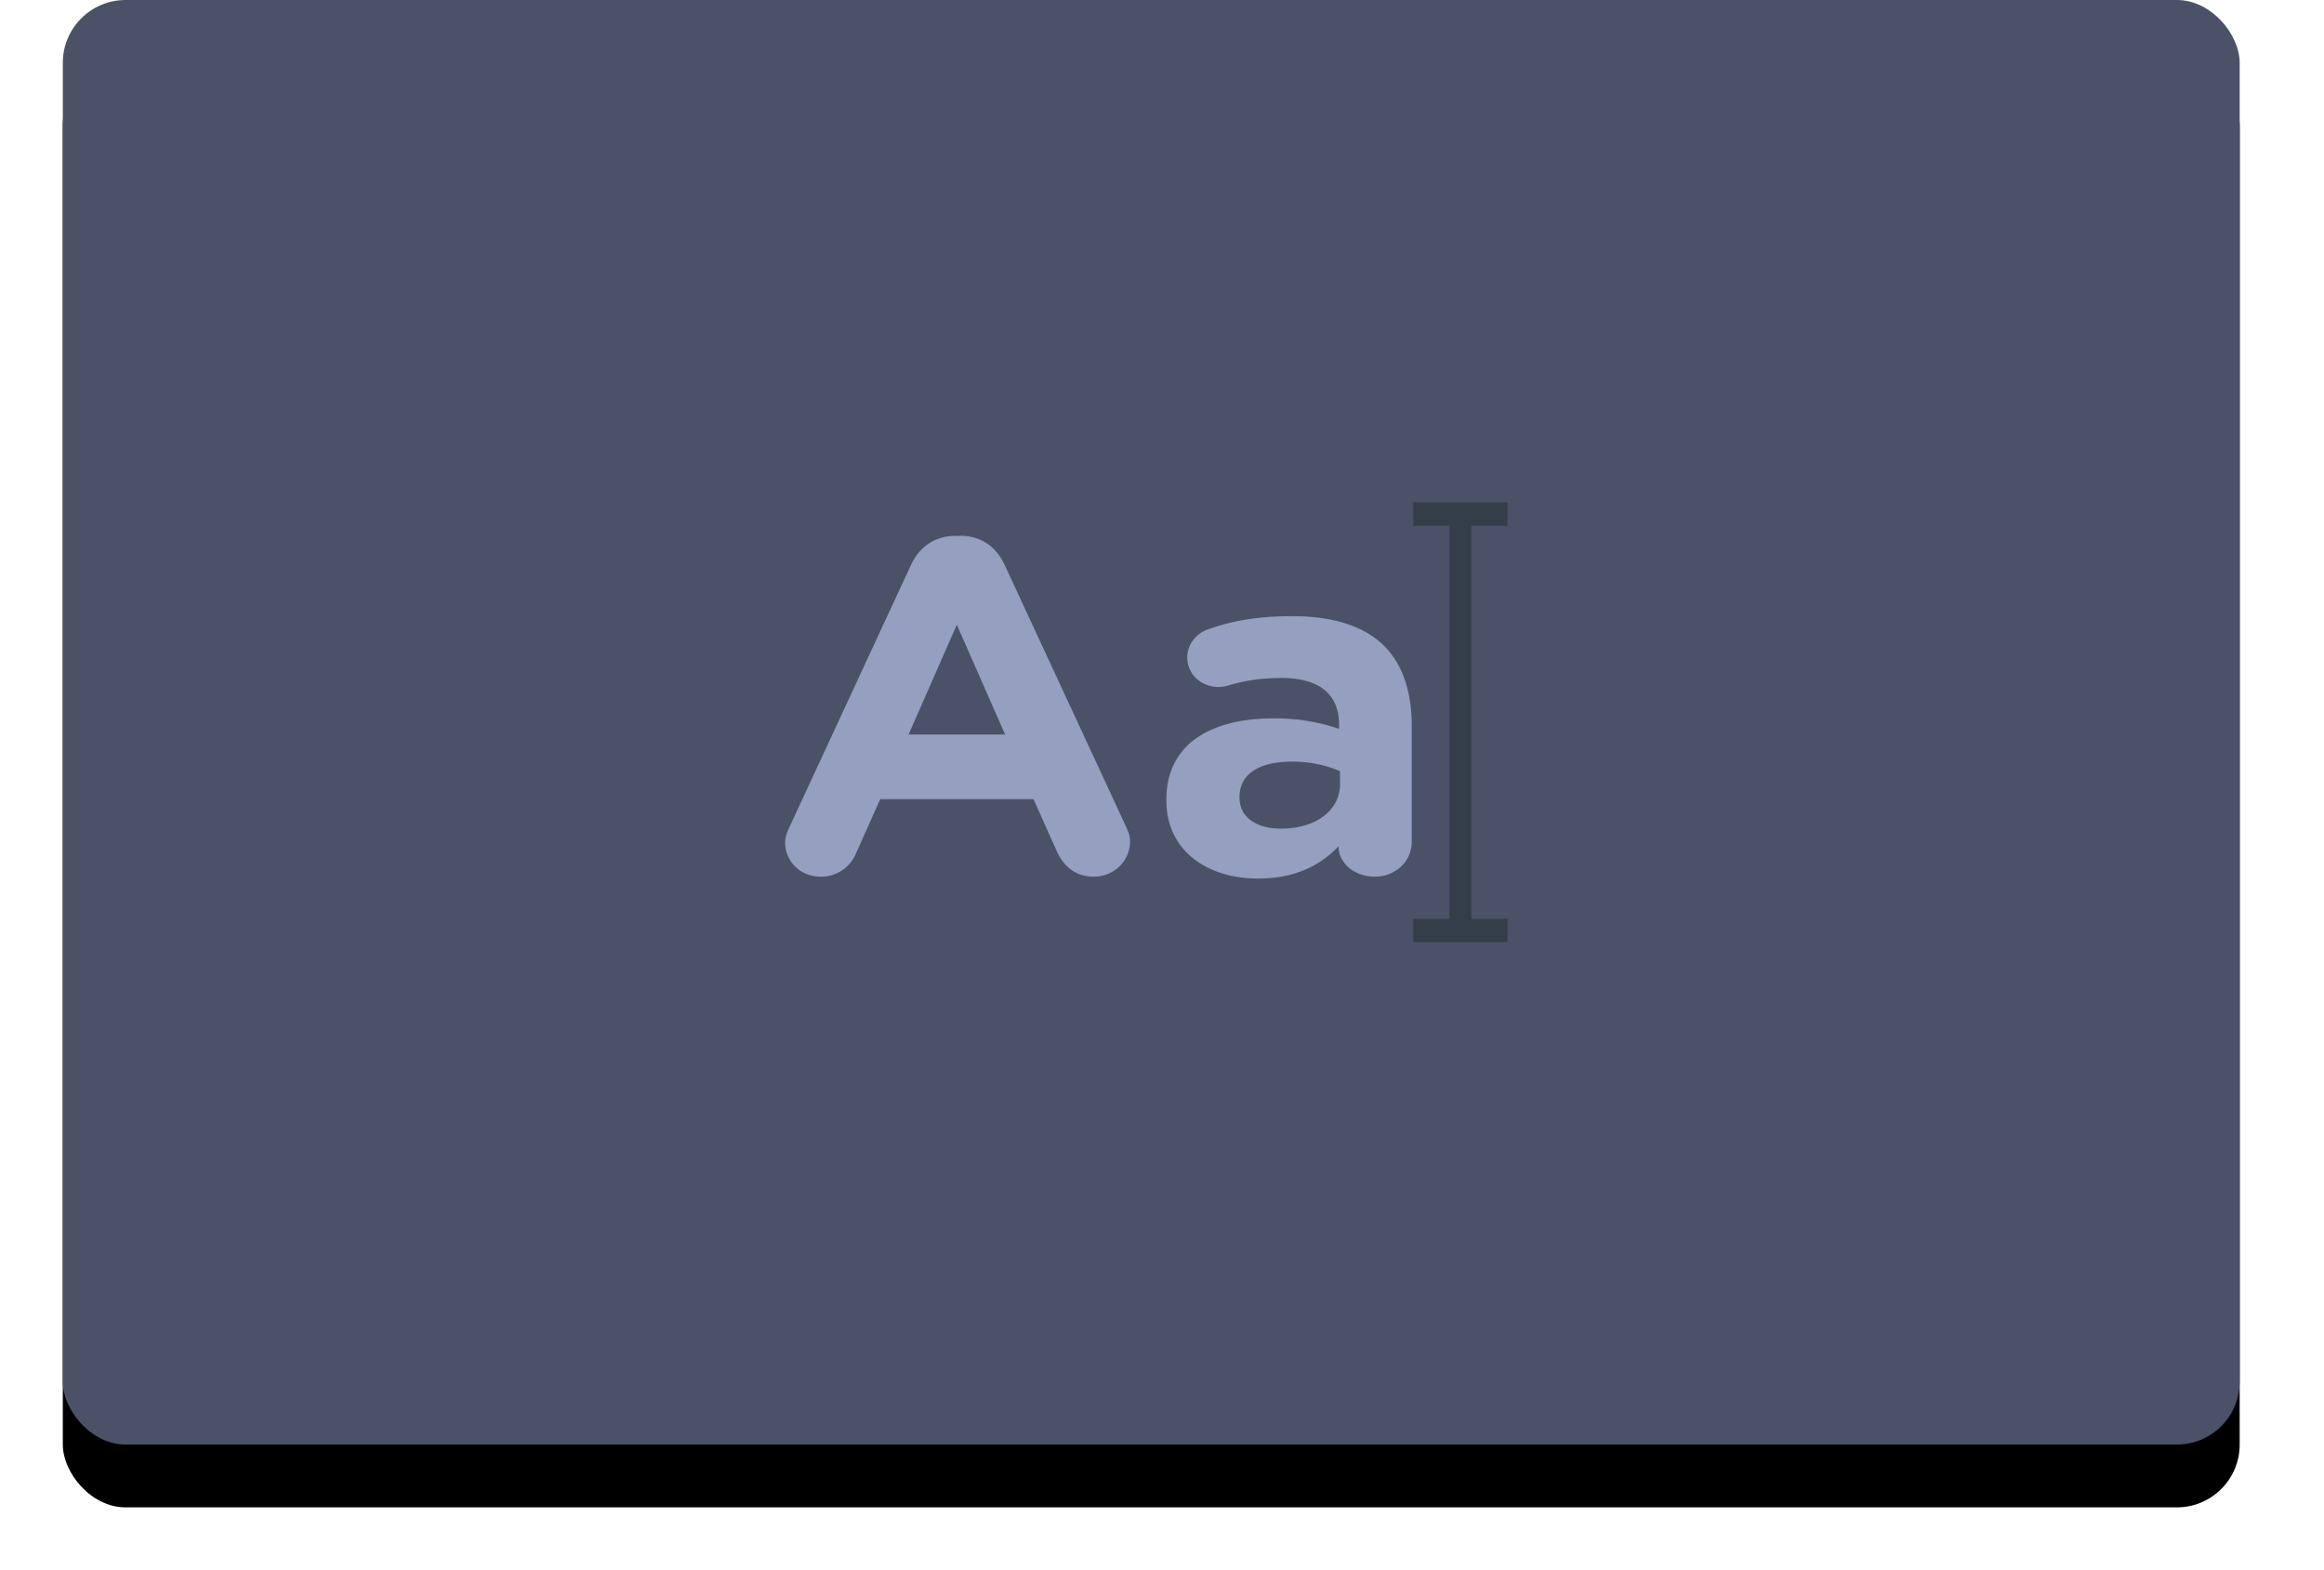 <svg xmlns="http://www.w3.org/2000/svg" xmlns:xlink="http://www.w3.org/1999/xlink" width="74" height="50" viewBox="0 0 74 50">
    <defs>
        <rect id="a" width="69.315" height="46" rx="2"/>
        <filter id="b" width="111.5%" height="117.4%" x="-5.8%" y="-4.3%" filterUnits="objectBoundingBox">
            <feOffset dy="2" in="SourceAlpha" result="shadowOffsetOuter1"/>
            <feGaussianBlur in="shadowOffsetOuter1" result="shadowBlurOuter1" stdDeviation="1"/>
            <feColorMatrix in="shadowBlurOuter1" values="0 0 0 0 0 0 0 0 0 0 0 0 0 0 0 0 0 0 0.14 0"/>
        </filter>
    </defs>
    <g fill="none" fill-rule="evenodd" transform="translate(2)">
        <mask id="c" fill="#fff">
            <use xlink:href="#a"/>
        </mask>
        <use fill="#000" filter="url(#b)" xlink:href="#a"/>
        <use fill="#4B5267" xlink:href="#a"/>
        <path fill="#333E48" fill-rule="nonzero" d="M46 16.744V16h-3v.744h1.151v12.512H43V30h3v-.744h-1.151V16.744z" mask="url(#c)"/>
        <path fill="#959FBF" fill-rule="nonzero" d="M23.143 26.326l3.866-8.34c.27-.575.761-.923 1.427-.923h.142c.666 0 1.141.348 1.41.923l3.868 8.34c.079.167.126.318.126.47 0 .62-.507 1.12-1.156 1.12-.571 0-.951-.318-1.173-.803l-.745-1.665h-4.881l-.777 1.741a1.2 1.2 0 0 1-1.125.727c-.634 0-1.125-.485-1.125-1.09 0-.167.063-.333.143-.5zm6.862-2.936l-1.538-3.496-1.537 3.496h3.075zM35.139 25.494v-.03c0-1.771 1.41-2.589 3.423-2.589.856 0 1.474.136 2.076.333v-.136c0-.954-.618-1.483-1.823-1.483-.665 0-1.204.09-1.664.227-.142.045-.237.06-.348.06-.555 0-.999-.408-.999-.938 0-.409.27-.757.65-.893.76-.273 1.585-.424 2.71-.424 1.315 0 2.266.333 2.869.908.633.606.919 1.499.919 2.588v3.694c0 .62-.523 1.104-1.173 1.104-.697 0-1.157-.469-1.157-.953v-.015c-.586.62-1.395 1.029-2.567 1.029-1.601 0-2.916-.878-2.916-2.482zm5.53-.53v-.409a3.886 3.886 0 0 0-1.537-.302c-1.03 0-1.664.393-1.664 1.12v.03c0 .62.54.984 1.316.984 1.125 0 1.886-.59 1.886-1.423z" mask="url(#c)"/>
    </g>
</svg>
